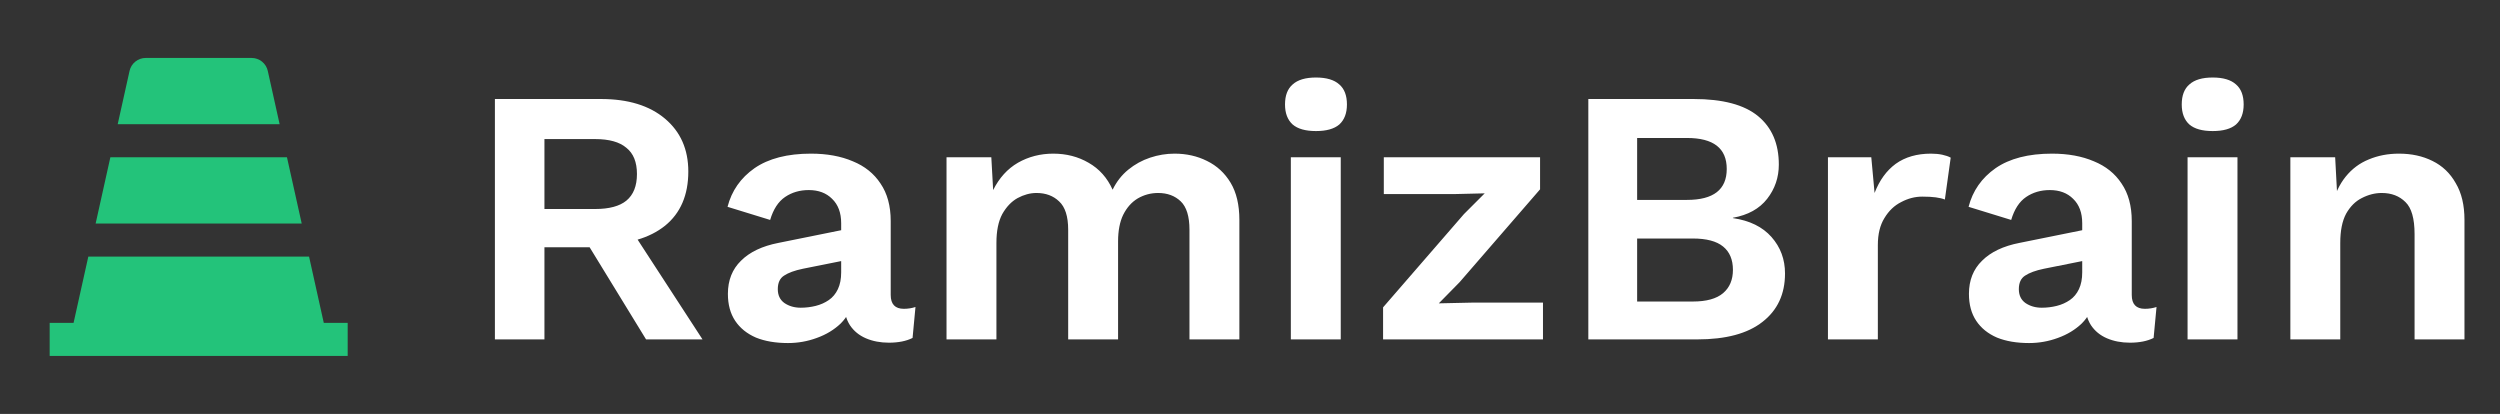 <svg width="151" height="25" viewBox="0 0 151 25" fill="none" xmlns="http://www.w3.org/2000/svg">
<rect x="0" y="0" width="151" height="25" fill="#333333" stroke="none"/>
<g clip-path="url(#clip0_183_707)">
<path d="M19.556 19.5H21V21.5H3V19.5H4.444L5.334 15.5H18.667L19.556 19.5ZM17.333 9.5L18.223 13.5H5.777L6.666 9.5H17.333ZM16.889 7.5H7.11L7.825 4.283C7.874 4.061 7.998 3.862 8.176 3.72C8.353 3.577 8.574 3.5 8.802 3.5H15.198C15.425 3.5 15.646 3.578 15.824 3.72C16.001 3.862 16.125 4.061 16.174 4.283L16.889 7.5Z" fill="#23C37A"/>
</g>
<path d="M36.294 5.98C37.937 5.98 39.227 6.376 40.166 7.168C41.105 7.96 41.574 9.023 41.574 10.358C41.574 11.781 41.105 12.873 40.166 13.636C39.227 14.384 37.944 14.758 36.316 14.758L36.008 14.934H32.884V20.5H29.892V5.98H36.294ZM35.942 12.624C36.793 12.624 37.423 12.455 37.834 12.118C38.259 11.766 38.472 11.231 38.472 10.512C38.472 9.793 38.259 9.265 37.834 8.928C37.423 8.576 36.793 8.4 35.942 8.4H32.884V12.624H35.942ZM37.724 13.262L42.432 20.5H39.022L35.128 14.142L37.724 13.262ZM50.807 13.482C50.807 12.851 50.624 12.36 50.257 12.008C49.905 11.656 49.436 11.48 48.849 11.48C48.306 11.48 47.83 11.619 47.419 11.898C47.008 12.177 46.708 12.639 46.517 13.284L43.943 12.492C44.193 11.524 44.735 10.747 45.571 10.16C46.422 9.573 47.559 9.28 48.981 9.28C49.949 9.28 50.792 9.434 51.511 9.742C52.23 10.035 52.787 10.483 53.183 11.084C53.594 11.685 53.799 12.441 53.799 13.35V17.816C53.799 18.373 54.063 18.652 54.591 18.652C54.84 18.652 55.075 18.615 55.295 18.542L55.119 20.412C54.738 20.603 54.261 20.698 53.689 20.698C53.176 20.698 52.714 20.61 52.303 20.434C51.892 20.258 51.57 19.994 51.335 19.642C51.1 19.275 50.983 18.821 50.983 18.278V18.19L51.511 18.102C51.423 18.659 51.181 19.136 50.785 19.532C50.389 19.913 49.905 20.207 49.333 20.412C48.776 20.617 48.197 20.72 47.595 20.72C46.847 20.72 46.202 20.61 45.659 20.39C45.117 20.155 44.699 19.818 44.405 19.378C44.112 18.938 43.965 18.395 43.965 17.75C43.965 16.929 44.229 16.261 44.757 15.748C45.285 15.22 46.041 14.861 47.023 14.67L51.159 13.834L51.137 15.704L48.497 16.232C47.998 16.335 47.617 16.474 47.353 16.65C47.104 16.811 46.979 17.083 46.979 17.464C46.979 17.831 47.111 18.109 47.375 18.3C47.654 18.491 47.984 18.586 48.365 18.586C48.673 18.586 48.974 18.549 49.267 18.476C49.56 18.403 49.825 18.285 50.059 18.124C50.294 17.963 50.477 17.743 50.609 17.464C50.741 17.185 50.807 16.848 50.807 16.452V13.482ZM57.17 20.5V9.5H59.876L59.986 11.48C60.353 10.747 60.851 10.197 61.482 9.83C62.127 9.463 62.839 9.28 63.616 9.28C64.408 9.28 65.119 9.463 65.75 9.83C66.395 10.197 66.879 10.739 67.202 11.458C67.437 10.974 67.752 10.571 68.148 10.248C68.544 9.925 68.984 9.683 69.468 9.522C69.952 9.361 70.443 9.28 70.942 9.28C71.661 9.28 72.313 9.427 72.9 9.72C73.501 10.013 73.978 10.453 74.33 11.04C74.682 11.627 74.858 12.375 74.858 13.284V20.5H71.844V13.878C71.844 13.071 71.668 12.499 71.316 12.162C70.964 11.825 70.509 11.656 69.952 11.656C69.512 11.656 69.101 11.766 68.72 11.986C68.353 12.206 68.06 12.536 67.84 12.976C67.635 13.401 67.532 13.937 67.532 14.582V20.5H64.518V13.878C64.518 13.071 64.335 12.499 63.968 12.162C63.616 11.825 63.161 11.656 62.604 11.656C62.223 11.656 61.841 11.759 61.46 11.964C61.093 12.169 60.785 12.492 60.536 12.932C60.301 13.372 60.184 13.951 60.184 14.67V20.5H57.17ZM79.485 7.916C78.854 7.916 78.385 7.784 78.077 7.52C77.769 7.241 77.615 6.838 77.615 6.31C77.615 5.767 77.769 5.364 78.077 5.1C78.385 4.821 78.854 4.682 79.485 4.682C80.115 4.682 80.585 4.821 80.893 5.1C81.201 5.364 81.355 5.767 81.355 6.31C81.355 6.838 81.201 7.241 80.893 7.52C80.585 7.784 80.115 7.916 79.485 7.916ZM80.981 9.5V20.5H77.967V9.5H80.981ZM83.538 20.5V18.564L88.422 12.932L89.676 11.678L87.85 11.722H83.582V9.5H93.02V11.436L88.158 17.046L86.904 18.322L88.906 18.278H93.196V20.5H83.538ZM95.935 20.5V5.98H102.293C104.053 5.98 105.351 6.325 106.187 7.014C107.023 7.703 107.441 8.679 107.441 9.94C107.441 10.717 107.206 11.407 106.737 12.008C106.268 12.609 105.578 12.991 104.669 13.152V13.174C105.681 13.321 106.458 13.702 107.001 14.318C107.544 14.934 107.815 15.667 107.815 16.518C107.815 17.765 107.36 18.74 106.451 19.444C105.556 20.148 104.244 20.5 102.513 20.5H95.935ZM98.883 18.212H102.249C103.07 18.212 103.679 18.043 104.075 17.706C104.471 17.369 104.669 16.899 104.669 16.298C104.669 15.682 104.471 15.213 104.075 14.89C103.679 14.567 103.07 14.406 102.249 14.406H98.883V18.212ZM98.883 12.074H101.897C103.496 12.074 104.295 11.451 104.295 10.204C104.295 8.957 103.496 8.334 101.897 8.334H98.883V12.074ZM110.408 20.5V9.5H113.026L113.224 11.656C113.518 10.893 113.943 10.307 114.5 9.896C115.072 9.485 115.784 9.28 116.634 9.28C116.884 9.28 117.111 9.302 117.316 9.346C117.522 9.39 117.69 9.449 117.822 9.522L117.47 12.052C117.324 11.993 117.14 11.949 116.92 11.92C116.715 11.891 116.444 11.876 116.106 11.876C115.666 11.876 115.241 11.986 114.83 12.206C114.42 12.411 114.082 12.734 113.818 13.174C113.554 13.599 113.422 14.142 113.422 14.802V20.5H110.408ZM125.766 13.482C125.766 12.851 125.583 12.36 125.216 12.008C124.864 11.656 124.395 11.48 123.808 11.48C123.265 11.48 122.789 11.619 122.378 11.898C121.967 12.177 121.667 12.639 121.476 13.284L118.902 12.492C119.151 11.524 119.694 10.747 120.53 10.16C121.381 9.573 122.517 9.28 123.94 9.28C124.908 9.28 125.751 9.434 126.47 9.742C127.189 10.035 127.746 10.483 128.142 11.084C128.553 11.685 128.758 12.441 128.758 13.35V17.816C128.758 18.373 129.022 18.652 129.55 18.652C129.799 18.652 130.034 18.615 130.254 18.542L130.078 20.412C129.697 20.603 129.22 20.698 128.648 20.698C128.135 20.698 127.673 20.61 127.262 20.434C126.851 20.258 126.529 19.994 126.294 19.642C126.059 19.275 125.942 18.821 125.942 18.278V18.19L126.47 18.102C126.382 18.659 126.14 19.136 125.744 19.532C125.348 19.913 124.864 20.207 124.292 20.412C123.735 20.617 123.155 20.72 122.554 20.72C121.806 20.72 121.161 20.61 120.618 20.39C120.075 20.155 119.657 19.818 119.364 19.378C119.071 18.938 118.924 18.395 118.924 17.75C118.924 16.929 119.188 16.261 119.716 15.748C120.244 15.22 120.999 14.861 121.982 14.67L126.118 13.834L126.096 15.704L123.456 16.232C122.957 16.335 122.576 16.474 122.312 16.65C122.063 16.811 121.938 17.083 121.938 17.464C121.938 17.831 122.07 18.109 122.334 18.3C122.613 18.491 122.943 18.586 123.324 18.586C123.632 18.586 123.933 18.549 124.226 18.476C124.519 18.403 124.783 18.285 125.018 18.124C125.253 17.963 125.436 17.743 125.568 17.464C125.7 17.185 125.766 16.848 125.766 16.452V13.482ZM133.647 7.916C133.016 7.916 132.547 7.784 132.239 7.52C131.931 7.241 131.777 6.838 131.777 6.31C131.777 5.767 131.931 5.364 132.239 5.1C132.547 4.821 133.016 4.682 133.647 4.682C134.278 4.682 134.747 4.821 135.055 5.1C135.363 5.364 135.517 5.767 135.517 6.31C135.517 6.838 135.363 7.241 135.055 7.52C134.747 7.784 134.278 7.916 133.647 7.916ZM135.143 9.5V20.5H132.129V9.5H135.143ZM138.338 20.5V9.5H141.044L141.22 12.8L140.846 12.448C141.022 11.729 141.301 11.135 141.682 10.666C142.063 10.197 142.525 9.852 143.068 9.632C143.625 9.397 144.234 9.28 144.894 9.28C145.657 9.28 146.331 9.427 146.918 9.72C147.519 10.013 147.989 10.461 148.326 11.062C148.678 11.649 148.854 12.389 148.854 13.284V20.5H145.84V14.142C145.84 13.203 145.657 12.558 145.29 12.206C144.923 11.839 144.447 11.656 143.86 11.656C143.449 11.656 143.046 11.759 142.65 11.964C142.269 12.155 141.953 12.47 141.704 12.91C141.469 13.35 141.352 13.937 141.352 14.67V20.5H138.338Z" fill="white"/>
<defs>
<clipPath id="clip0_183_707">
<rect width="24" height="24" fill="white" transform="translate(0 0.5)"/>
</clipPath>
</defs>
</svg>
